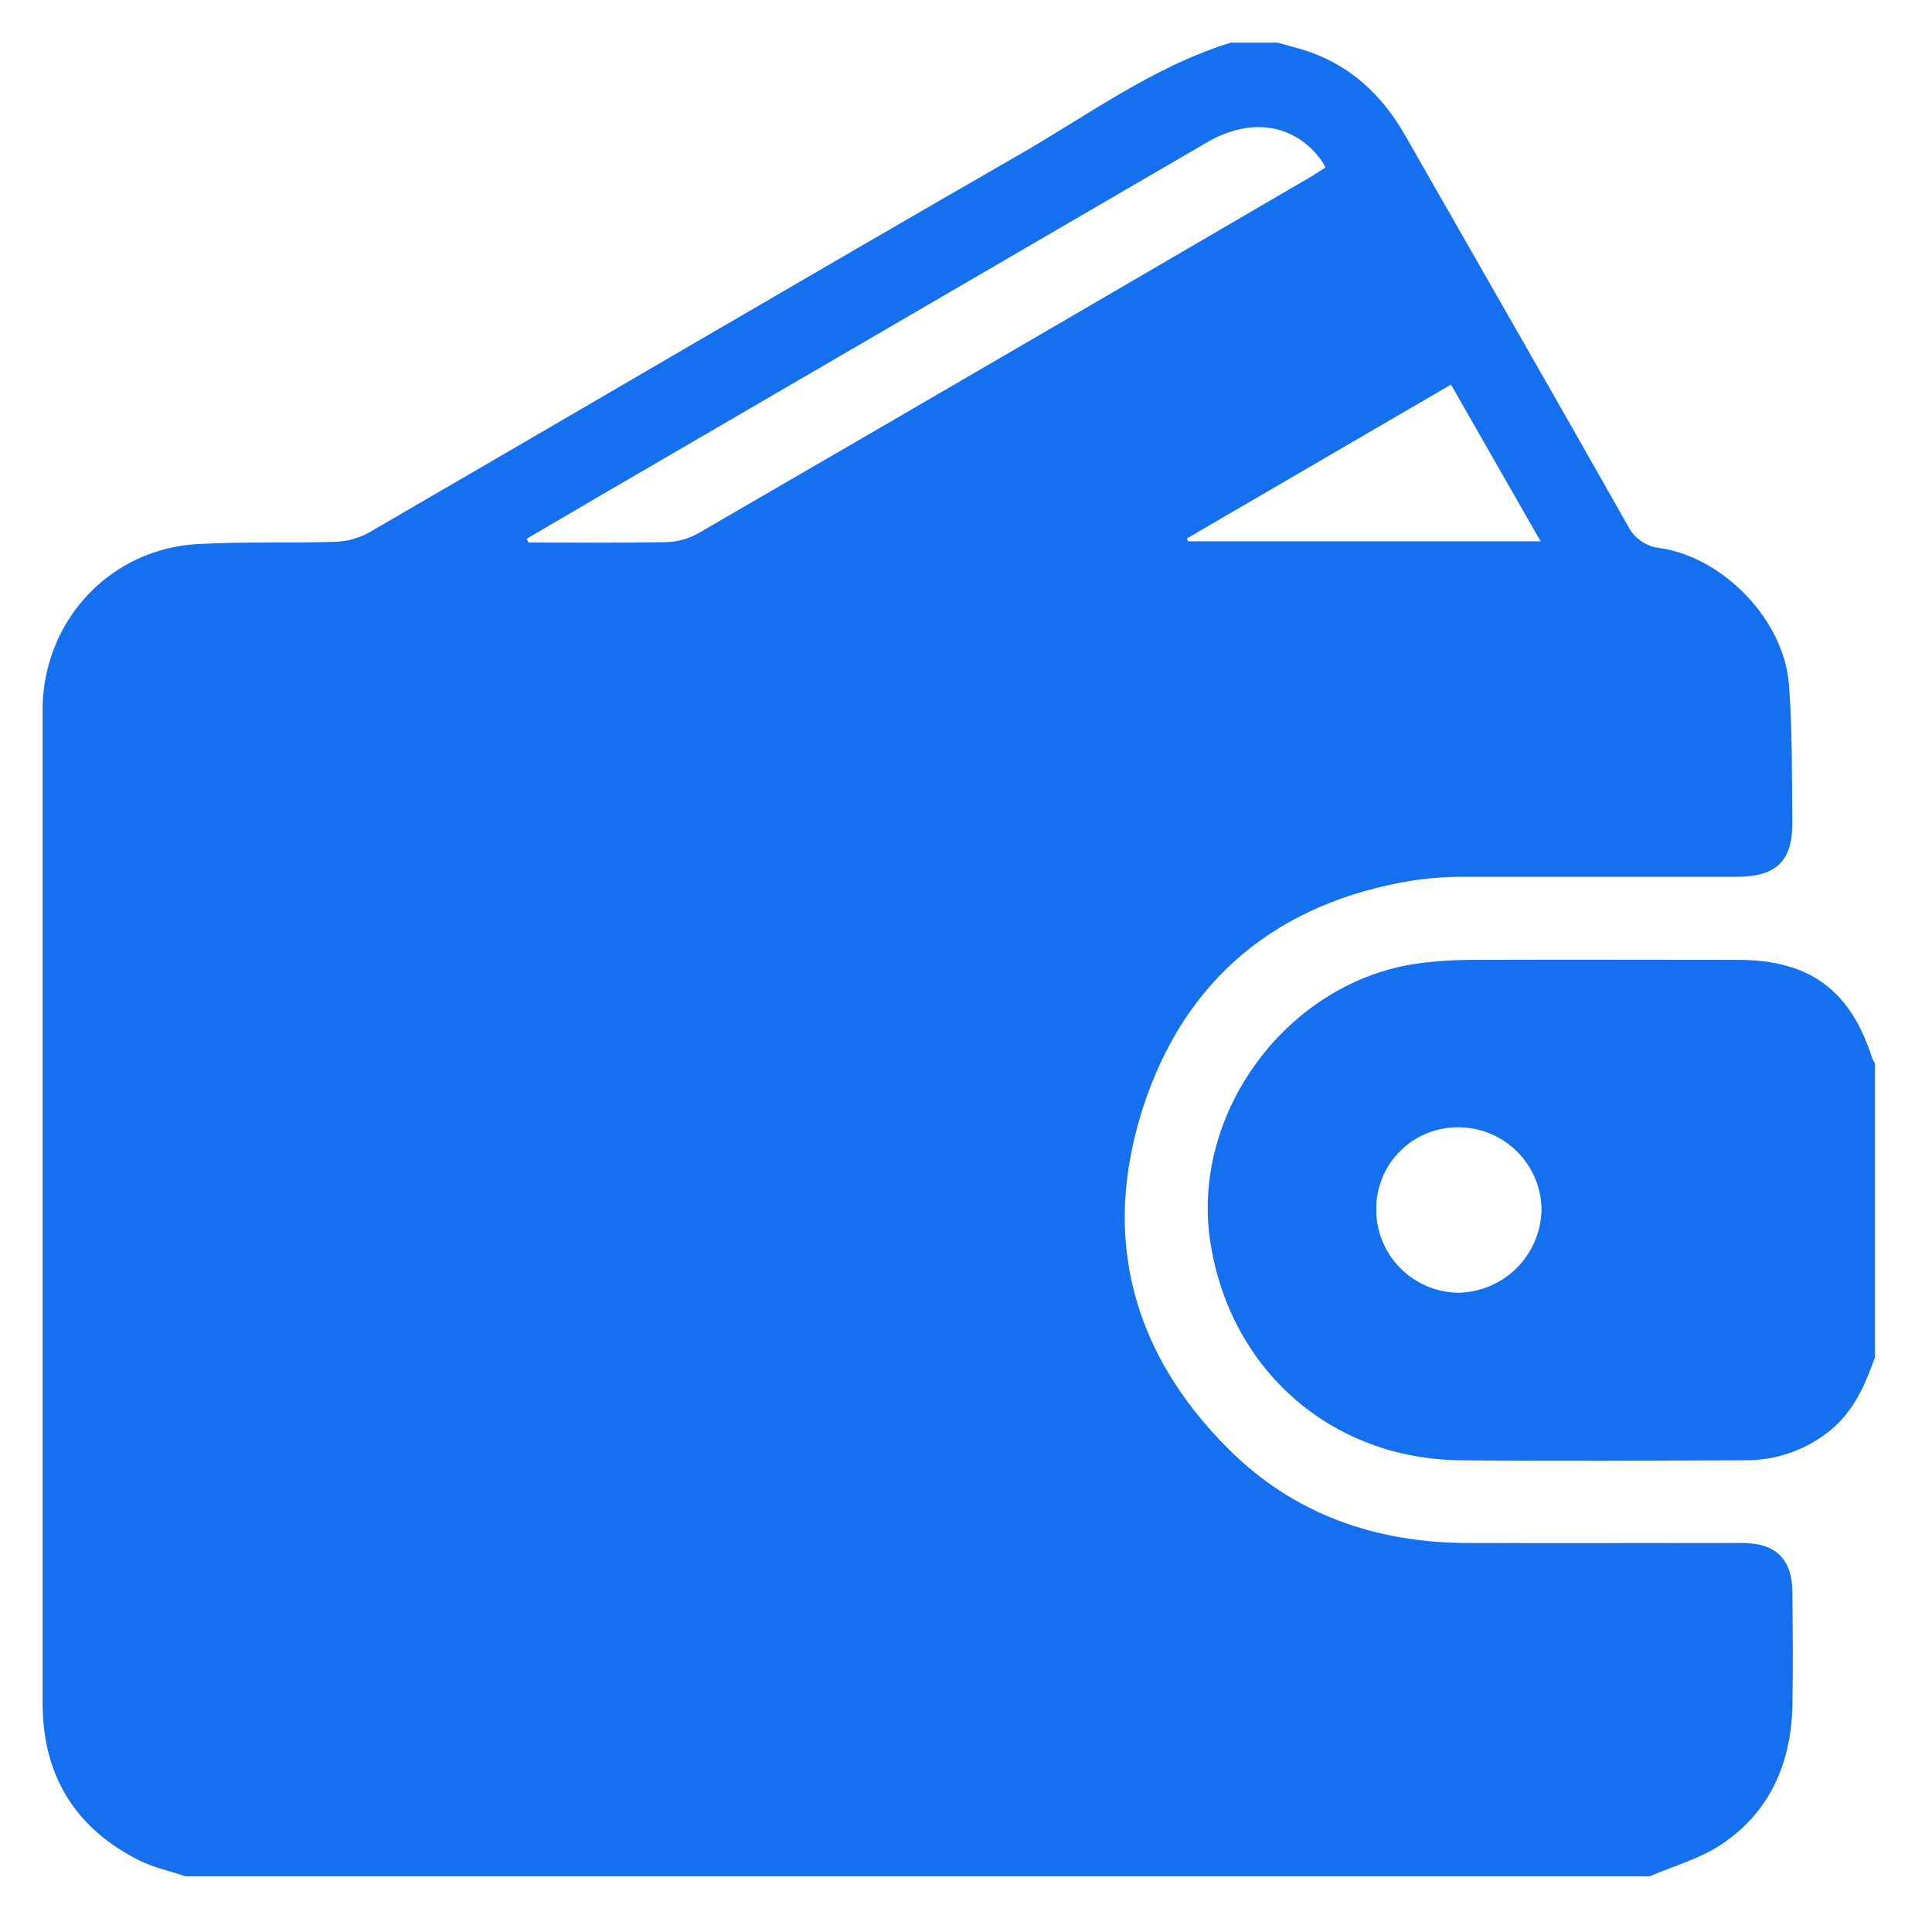 <svg width="34" height="34" viewBox="0 0 34 34" fill="none" xmlns="http://www.w3.org/2000/svg">
<path d="M21.661 0.75H22.48C22.639 0.794 22.8 0.836 22.957 0.883C23.76 1.141 24.323 1.671 24.733 2.391C26.037 4.677 27.349 6.957 28.645 9.248C28.699 9.358 28.78 9.452 28.881 9.522C28.982 9.591 29.099 9.634 29.221 9.646C30.34 9.818 31.393 10.913 31.482 12.043C31.544 12.847 31.533 13.657 31.542 14.465C31.549 15.152 31.262 15.43 30.564 15.43C28.99 15.43 27.416 15.43 25.841 15.43C25.517 15.425 25.192 15.447 24.871 15.493C22.491 15.879 20.85 17.218 20.114 19.496C19.377 21.775 19.926 23.813 21.621 25.502C22.769 26.647 24.203 27.147 25.811 27.154C27.418 27.16 29.043 27.154 30.659 27.154C31.247 27.154 31.537 27.434 31.543 28.013C31.549 28.685 31.556 29.357 31.543 30.029C31.518 31.031 31.148 31.883 30.306 32.45C29.927 32.708 29.46 32.834 29.033 33.02H3.268C2.993 32.927 2.701 32.867 2.444 32.737C1.319 32.169 0.751 31.241 0.75 29.979C0.75 24.18 0.75 18.382 0.75 12.584C0.75 12.521 0.75 12.458 0.75 12.395C0.803 10.879 1.96 9.661 3.472 9.575C4.277 9.53 5.087 9.561 5.894 9.535C6.1 9.53 6.302 9.476 6.483 9.378C10.292 7.169 14.087 4.937 17.903 2.741C19.133 2.039 20.282 1.175 21.661 0.75ZM9.269 9.482L9.299 9.548C10.105 9.548 10.912 9.556 11.718 9.541C11.914 9.537 12.106 9.485 12.278 9.391C15.868 7.31 19.453 5.223 23.034 3.131C23.132 3.074 23.226 3.01 23.326 2.947C23.293 2.888 23.275 2.85 23.251 2.816C22.779 2.177 22.01 2.056 21.236 2.508C17.679 4.579 14.12 6.652 10.559 8.725C10.129 8.976 9.698 9.228 9.267 9.482H9.269ZM27.112 9.526C26.575 8.586 26.062 7.689 25.535 6.768L20.888 9.475L20.905 9.526H27.112Z" fill="#1570EF"/>
<path d="M32.997 23.884C32.825 24.368 32.628 24.829 32.209 25.173C31.782 25.52 31.247 25.706 30.697 25.698C29.028 25.705 27.36 25.716 25.693 25.698C23.418 25.672 21.64 24.099 21.298 21.847C20.954 19.571 22.669 17.271 24.959 16.954C25.291 16.911 25.625 16.89 25.96 16.892C27.502 16.886 29.044 16.892 30.587 16.892C31.838 16.892 32.56 17.419 32.942 18.607C32.958 18.645 32.976 18.682 32.997 18.718V23.884ZM24.22 21.278C24.216 21.664 24.367 22.036 24.638 22.312C24.909 22.588 25.278 22.746 25.665 22.75C26.052 22.743 26.421 22.586 26.694 22.312C26.967 22.039 27.123 21.669 27.128 21.283C27.124 20.901 26.97 20.537 26.7 20.267C26.43 19.997 26.064 19.843 25.682 19.839C25.491 19.835 25.301 19.869 25.123 19.94C24.945 20.01 24.783 20.116 24.647 20.25C24.51 20.384 24.402 20.544 24.329 20.721C24.256 20.897 24.218 21.087 24.22 21.278Z" fill="#1570EF"/>
</svg>
